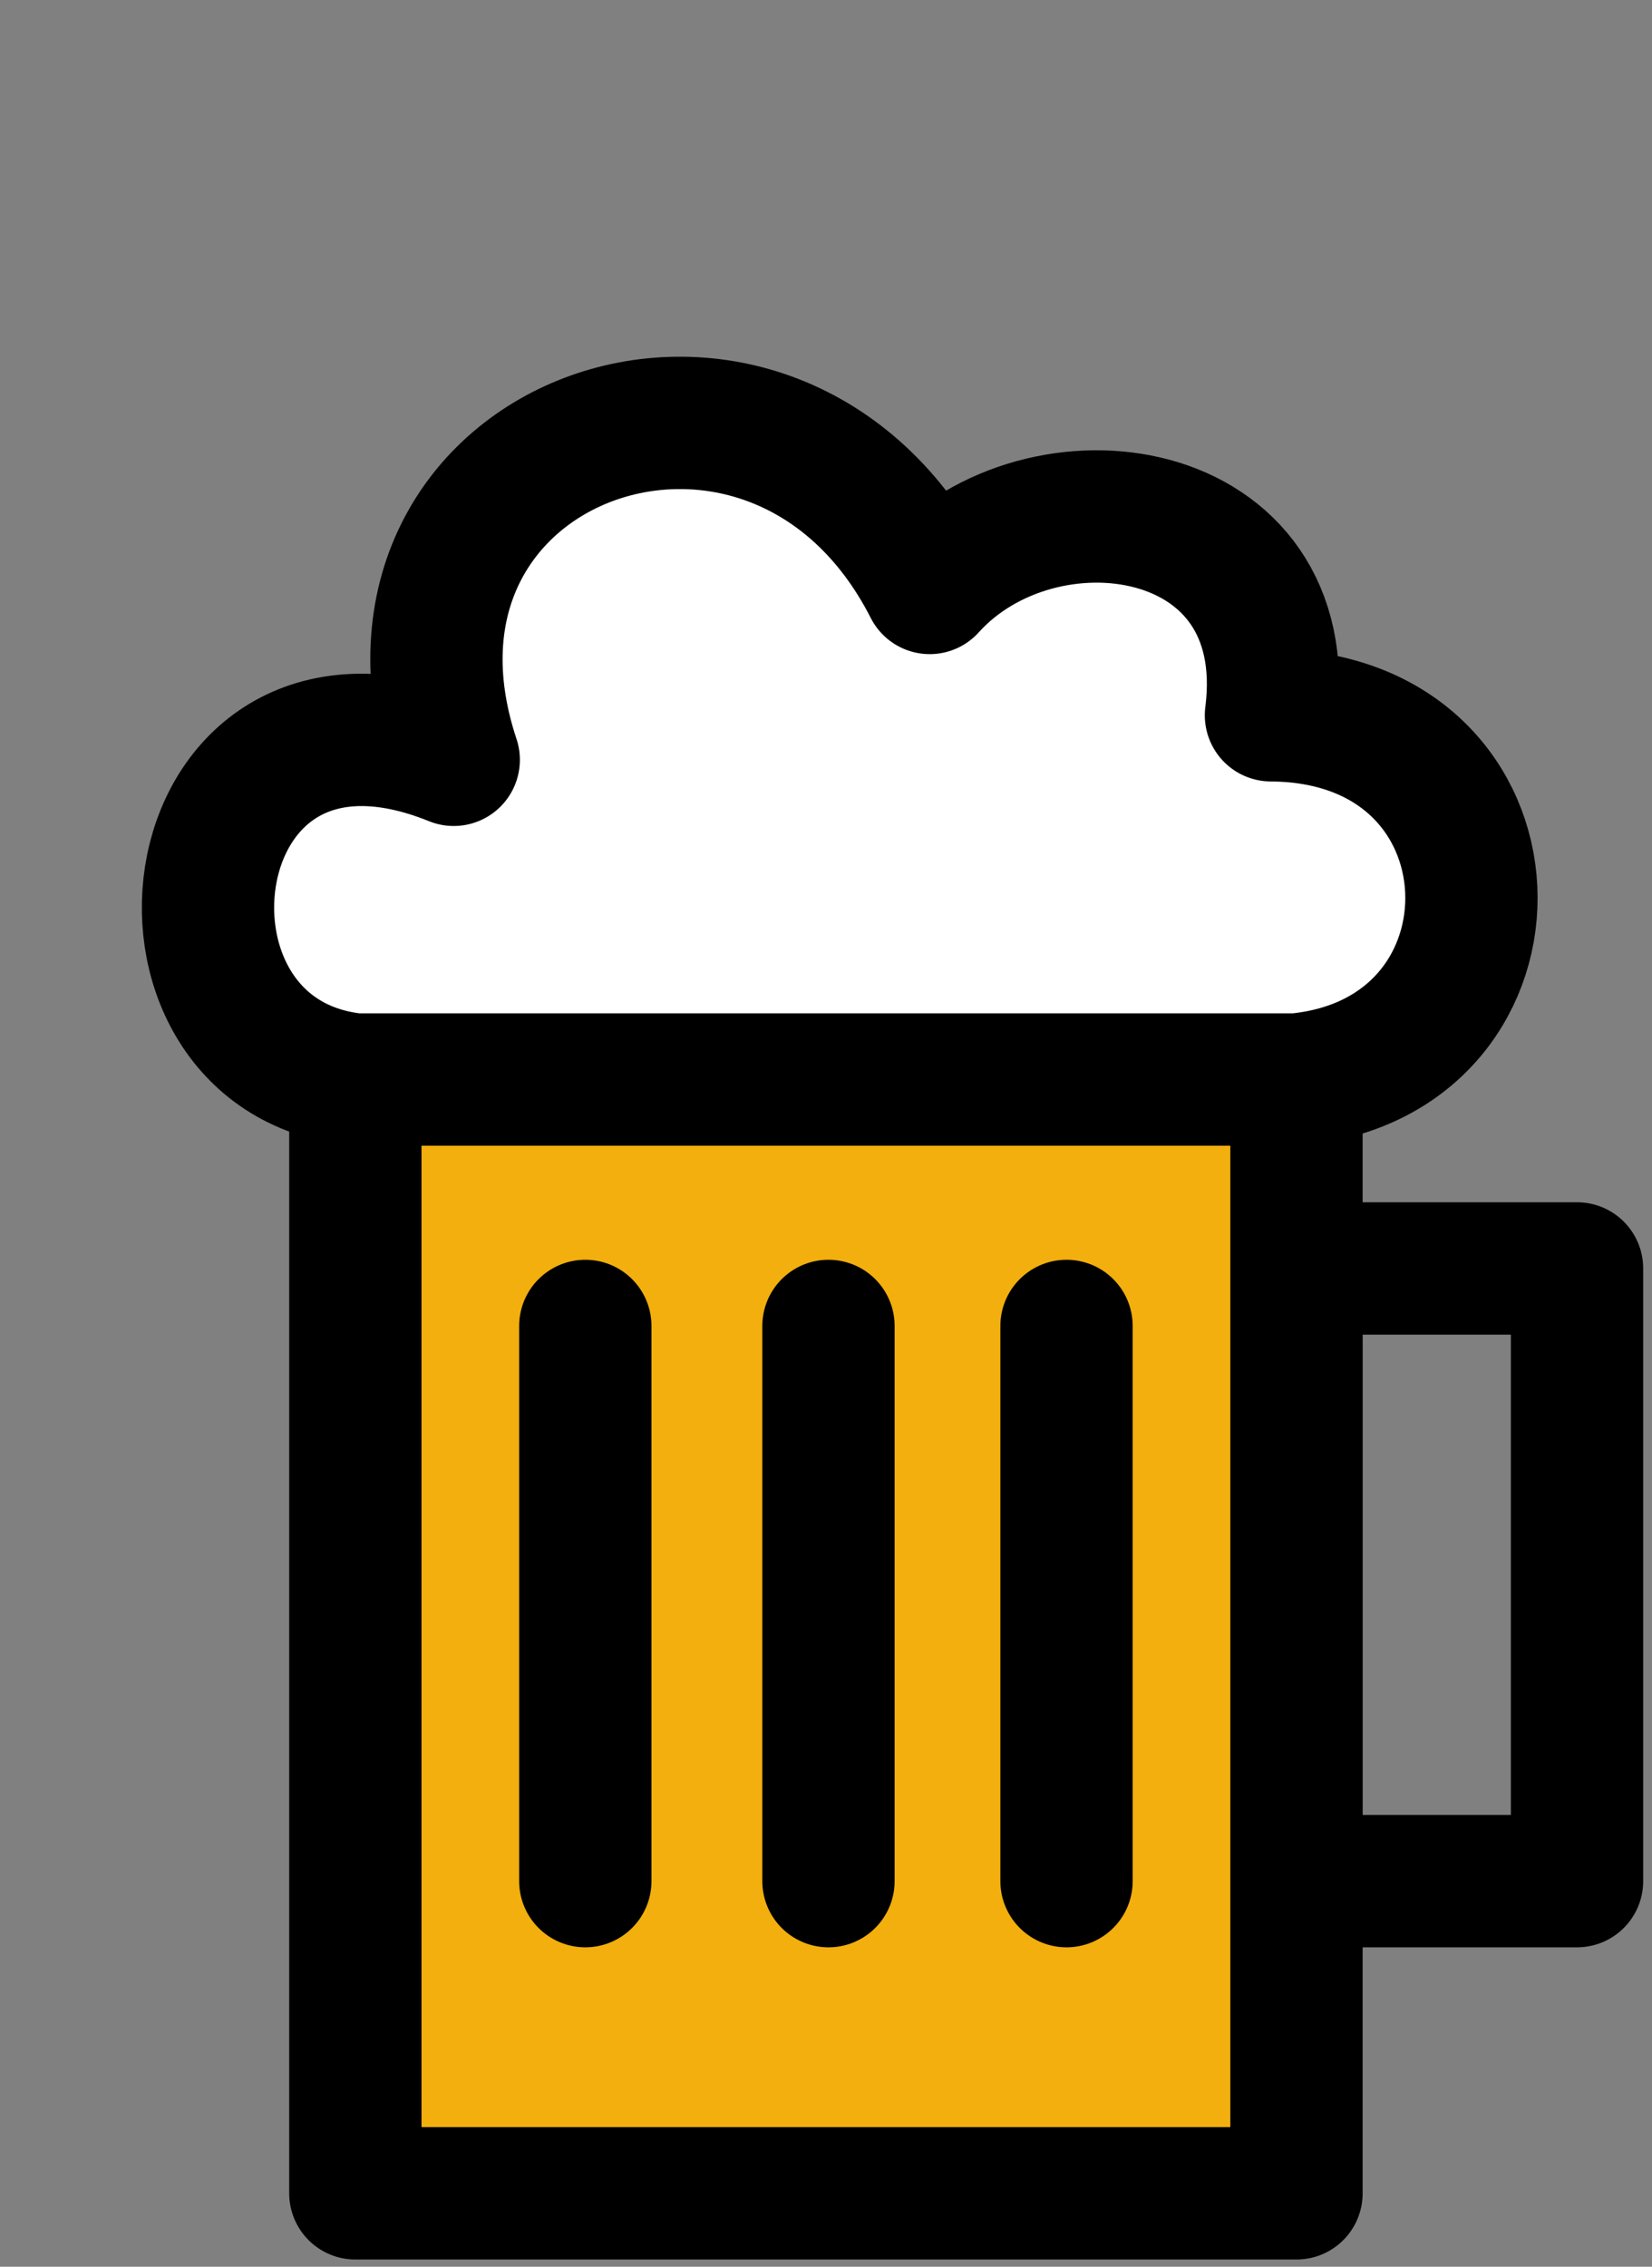 <svg xmlns="http://www.w3.org/2000/svg" fill-rule="evenodd" clip-rule="evenodd" viewBox="0 0 350 480">
    <rect x="0" y="0" width="350" height="480" fill="#808080" stroke="none"/>
    <path fill="none" stroke-linecap="round" stroke-linejoin="round" stroke-miterlimit="1.5"  d="M0 0h350v480H0z"/>
    <path fill="none" stroke="#000" stroke-width="28.03" stroke-linecap="round" stroke-linejoin="round" stroke-miterlimit="1.5"  d="M274.678 268.605h59.439v129.744h-59.439z"/>
    <path fill="#f2af0d" stroke="#000" stroke-width="28.03" stroke-linecap="round" stroke-linejoin="round" stroke-miterlimit="1.5"  d="M75.286 228.593h199.393v235.869H75.286z"/>
    <path fill="#fff" stroke="#000" stroke-width="28.03" stroke-linecap="round" stroke-linejoin="round" stroke-miterlimit="1.5"  d="M124.008 398.349V280.785v117.564zM225.957 398.349V280.785v117.564zM175.523 398.349V280.785v117.564z"/>
    <path stroke="#000" stroke-width="28.03" fill="#fff" stroke-linecap="round" stroke-linejoin="round" stroke-miterlimit="1.5"  d="M96.128 160.897c-22.935-68.929 68.049-100.768 100.844-36.393 23.726-26.341 78.148-18.887 72.299 26.963 54.861.322 56.49 72.188 5.407 77.126H75.286c-49.276-5.265-38.666-91.756 20.842-67.696z"/>
</svg>